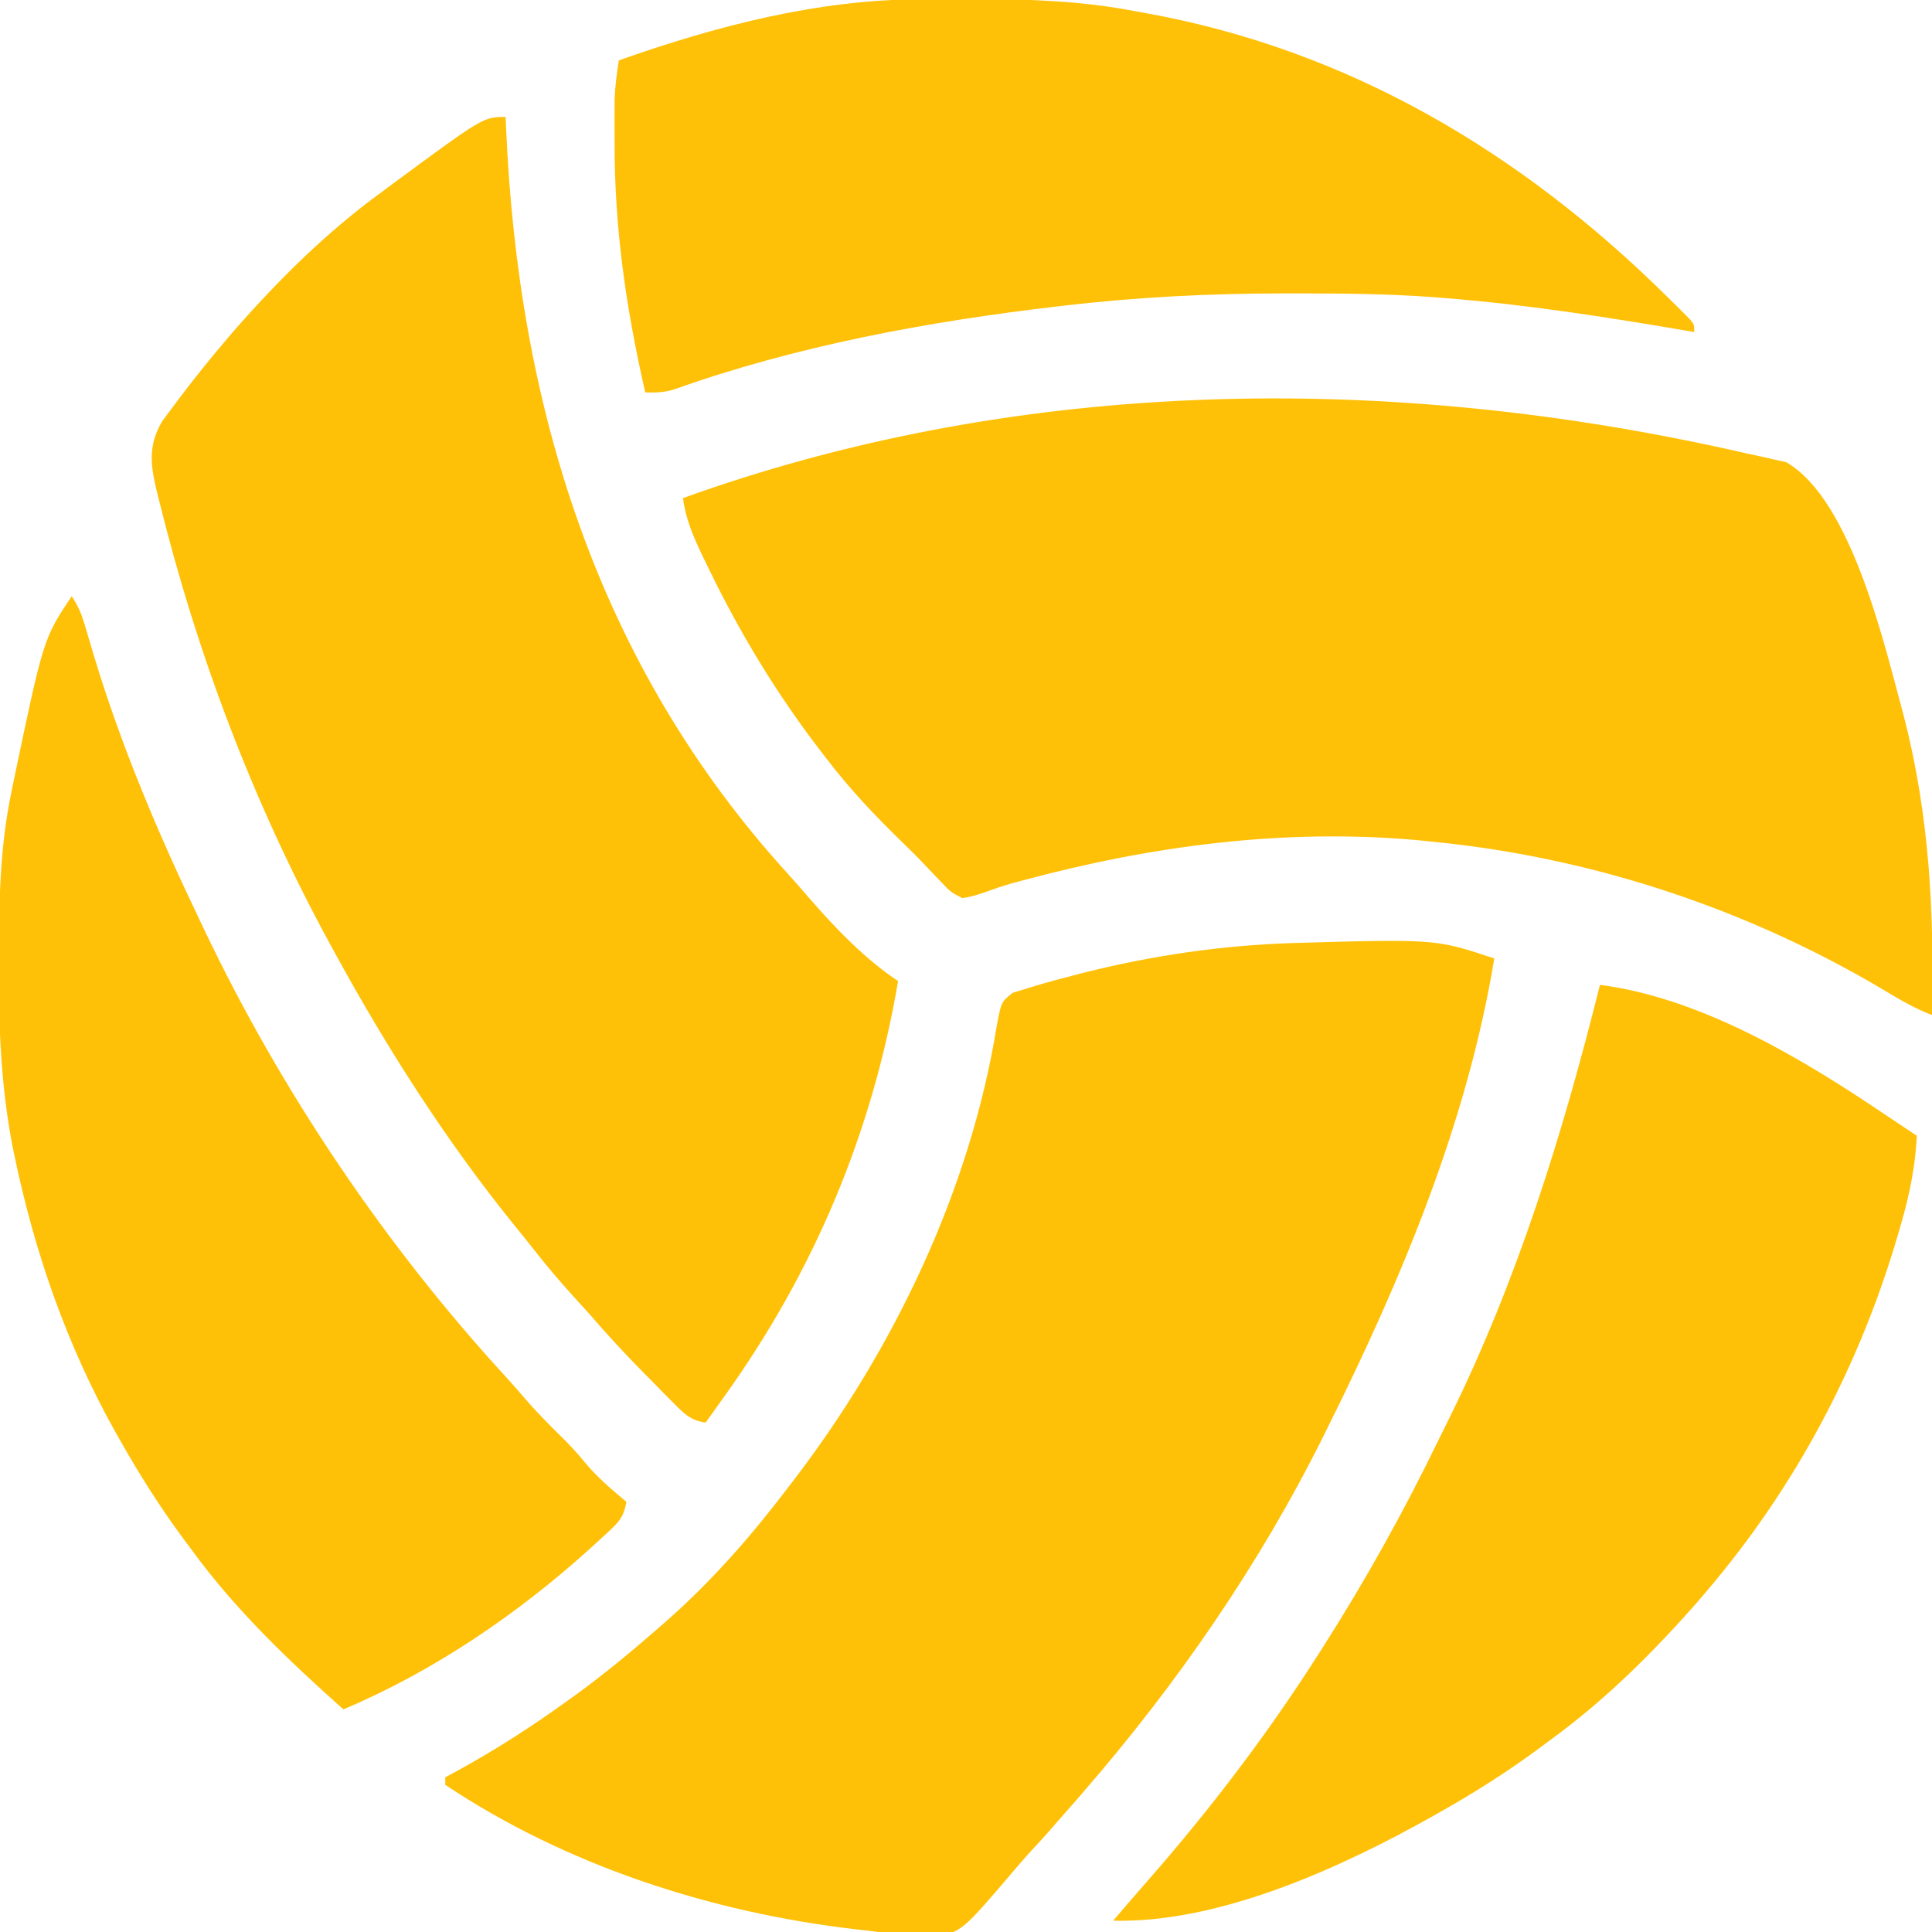 <?xml version="1.0" encoding="UTF-8"?>
<svg version="1.1" xmlns="http://www.w3.org/2000/svg" width="512" height="512">
<path d="M0 0 C2.435 0.582 4.873 1.108 7.325 1.611 C8.56 1.895 9.795 2.179 11.067 2.471 C12.547 2.79 12.547 2.79 14.056 3.115 C31.592 13.14 40.348 52.385 45.308 70.525 C52.116 96.932 53.356 122.578 52.755 149.658 C48.302 147.953 44.377 145.697 40.317 143.221 C3.656 121.379 -37.717 107.726 -80.245 103.658 C-81.291 103.547 -82.336 103.436 -83.413 103.322 C-118.872 100.126 -153.989 104.766 -188.206 113.975 C-189.226 114.248 -190.246 114.521 -191.298 114.802 C-193.237 115.365 -195.159 115.995 -197.054 116.694 C-199.483 117.575 -201.684 118.319 -204.245 118.658 C-207.319 117.072 -207.319 117.072 -209.933 114.283 C-210.419 113.784 -210.905 113.284 -211.406 112.77 C-212.47 111.675 -213.52 110.567 -214.558 109.448 C-216.333 107.565 -218.166 105.762 -220.026 103.963 C-227.288 96.918 -234.112 89.725 -240.245 81.658 C-240.651 81.134 -241.057 80.61 -241.476 80.069 C-253.248 64.824 -263.113 48.55 -271.495 31.221 C-272.056 30.065 -272.618 28.91 -273.196 27.72 C-275.602 22.635 -277.512 18.276 -278.245 12.658 C-193.534 -17.868 -97.241 -21.732 0 0 Z " fill="#ffc107" transform="translate(459.245,119.342)"/>
<path d="M0 0 C38.049 -1.095 38.049 -1.095 53.567 4.078 C46.439 47.417 29.014 89.015 9.567 128.078 C9.125 128.973 8.682 129.868 8.226 130.79 C-8.707 164.795 -30.545 196.417 -55.433 225.078 C-56.384 226.18 -56.384 226.18 -57.354 227.305 C-59.035 229.24 -60.733 231.159 -62.433 233.078 C-63.013 233.751 -63.593 234.424 -64.19 235.117 C-66.037 237.225 -67.933 239.278 -69.846 241.326 C-71.05 242.656 -72.226 244.013 -73.387 245.381 C-87.484 261.947 -87.484 261.947 -94.905 263.441 C-98.9 263.721 -102.719 263.228 -106.653 262.547 C-109.765 262.022 -112.874 261.67 -116.011 261.324 C-154.09 256.848 -192.344 244.471 -224.433 223.078 C-224.433 222.418 -224.433 221.758 -224.433 221.078 C-223.463 220.556 -222.494 220.034 -221.495 219.496 C-211.351 213.956 -201.811 207.827 -192.433 201.078 C-191.372 200.315 -190.311 199.552 -189.218 198.766 C-181.664 193.207 -174.485 187.252 -167.433 181.078 C-166.917 180.627 -166.401 180.175 -165.869 179.71 C-153.656 168.951 -143.259 157.028 -133.433 144.078 C-132.752 143.191 -132.752 143.191 -132.058 142.286 C-105.515 107.59 -85.353 65.468 -78.33 22.197 C-77.121 15.63 -77.121 15.63 -74.046 13.164 C-72.257 12.627 -72.257 12.627 -70.433 12.078 C-69.581 11.814 -68.728 11.55 -67.851 11.278 C-64.664 10.327 -61.464 9.473 -58.245 8.641 C-56.473 8.182 -56.473 8.182 -54.664 7.714 C-36.792 3.255 -18.41 0.591 0 0 Z " fill="#ffc107" transform="translate(342.433,249.922)"/>
<path d="M0 0 C0.059 1.424 0.059 1.424 0.12 2.876 C3.3 76.768 24.286 145.165 74.883 200.664 C76.791 202.769 78.65 204.906 80.5 207.062 C87.475 215.053 95.141 223.094 104 229 C97.203 269.123 81.702 305.969 58 339 C57.058 340.319 56.117 341.638 55.176 342.957 C54.458 343.961 53.74 344.965 53 346 C49.041 345.451 47.241 343.603 44.48 340.809 C43.194 339.514 43.194 339.514 41.881 338.193 C40.992 337.284 40.103 336.374 39.188 335.438 C38.31 334.555 37.433 333.673 36.529 332.764 C31.49 327.664 26.673 322.435 22 317 C20.525 315.372 19.046 313.746 17.562 312.125 C13.999 308.167 10.592 304.134 7.309 299.941 C5.614 297.782 3.899 295.65 2.16 293.527 C-15.729 271.413 -31.358 246.932 -45 222 C-45.571 220.958 -46.142 219.916 -46.731 218.842 C-67.027 181.481 -81.841 142.248 -92 101 C-92.357 99.555 -92.357 99.555 -92.722 98.081 C-94.203 91.537 -94.554 86.652 -91.031 80.641 C-90.202 79.5 -89.358 78.37 -88.5 77.25 C-88.051 76.645 -87.603 76.04 -87.141 75.417 C-82.939 69.799 -78.558 64.334 -74 59 C-73.363 58.251 -72.726 57.502 -72.07 56.73 C-60.253 43.235 -47.514 30.564 -33 20 C-31.85 19.144 -30.7 18.287 -29.551 17.43 C-5.901 0 -5.901 0 0 0 Z " fill="#ffc107" transform="translate(134,31)"/>
<path d="M0 0 C1.995 2.993 2.782 5.225 3.777 8.652 C4.12 9.807 4.463 10.962 4.816 12.151 C5.186 13.401 5.556 14.65 5.938 15.938 C13.259 40.146 23.062 63.216 34 86 C34.421 86.886 34.842 87.772 35.276 88.685 C55.594 131.284 83.078 172.048 115.023 206.84 C116.891 208.881 118.699 210.962 120.5 213.062 C123.782 216.84 127.311 220.33 130.875 223.84 C132.711 225.707 134.4 227.605 136.062 229.625 C139.311 233.533 143.108 236.75 147 240 C146.424 243.201 145.583 244.779 143.219 246.996 C142.633 247.548 142.047 248.1 141.443 248.669 C140.802 249.253 140.161 249.836 139.5 250.438 C138.833 251.051 138.166 251.664 137.479 252.296 C118.249 269.695 95.947 284.904 72 295 C57.489 282.055 43.496 268.739 32 253 C31.142 251.849 30.284 250.698 29.426 249.547 C23.388 241.357 18.005 232.855 13 224 C12.598 223.293 12.196 222.586 11.781 221.857 C-1.244 198.722 -9.993 173.55 -15.312 147.562 C-15.46 146.844 -15.607 146.125 -15.759 145.384 C-18.733 129.738 -19.373 114.264 -19.312 98.375 C-19.31 97.357 -19.308 96.339 -19.306 95.29 C-19.256 80.681 -19.005 66.349 -16 52 C-15.801 51.025 -15.603 50.05 -15.398 49.046 C-7.488 11.232 -7.488 11.232 0 0 Z " fill="#ffc107" transform="translate(19,158)"/>
<path d="M0 0 C26.547 3.41 53.171 19.259 75 34 C76.674 35.117 78.348 36.233 80.023 37.348 C81.349 38.232 82.675 39.116 84 40 C83.556 47.95 82.148 55.236 79.938 62.875 C79.627 63.961 79.316 65.046 78.995 66.165 C68.714 101.244 51.756 133.2 28 161 C27.363 161.749 26.726 162.498 26.07 163.27 C14.253 176.765 1.514 189.436 -13 200 C-14.15 200.856 -15.3 201.713 -16.449 202.57 C-24.639 208.61 -33.144 213.994 -42 219 C-43.061 219.603 -43.061 219.603 -44.143 220.219 C-68.26 233.797 -100.716 248.722 -129 248 C-126.006 244.491 -123.002 240.992 -119.957 237.527 C-103.55 218.829 -88.399 198.97 -75 178 C-74.26 176.845 -74.26 176.845 -73.505 175.667 C-62.284 158.059 -52.127 139.875 -43.017 121.087 C-41.917 118.829 -40.796 116.581 -39.676 114.332 C-21.782 78.033 -9.766 39.17 0 0 Z " fill="#ffc107" transform="translate(424,261)"/>
<path d="M0 0 C0.901 -0.007 1.801 -0.014 2.729 -0.021 C5.618 -0.039 8.506 -0.045 11.395 -0.047 C12.382 -0.048 13.369 -0.048 14.387 -0.049 C28.878 -0.033 42.947 0.42 57.207 3.203 C58.553 3.445 58.553 3.445 59.925 3.691 C113.86 13.45 159.416 40.679 197.957 78.766 C198.674 79.469 199.39 80.172 200.128 80.897 C200.789 81.556 201.449 82.215 202.129 82.895 C202.723 83.484 203.317 84.074 203.929 84.682 C205.207 86.203 205.207 86.203 205.207 88.203 C204.238 88.037 203.269 87.871 202.271 87.7 C181.307 84.125 160.422 80.887 139.207 79.203 C138.033 79.109 136.858 79.015 135.648 78.917 C123.758 78.066 111.874 77.96 99.957 77.953 C98.346 77.952 98.346 77.952 96.703 77.951 C77.064 77.971 57.709 78.909 38.207 81.203 C37.495 81.286 36.784 81.368 36.05 81.453 C1.948 85.44 -32.815 91.875 -65.234 103.43 C-67.904 104.237 -70.024 104.26 -72.793 104.203 C-77.854 82.013 -80.986 60.655 -80.918 37.828 C-80.922 36.515 -80.926 35.201 -80.93 33.848 C-80.928 32.575 -80.927 31.303 -80.926 29.992 C-80.925 28.855 -80.924 27.717 -80.922 26.545 C-80.787 23.04 -80.346 19.665 -79.793 16.203 C-54.111 7.131 -27.402 0.144 0 0 Z " fill="#ffc107" transform="translate(243.793,-0.203)"/>
</svg>
